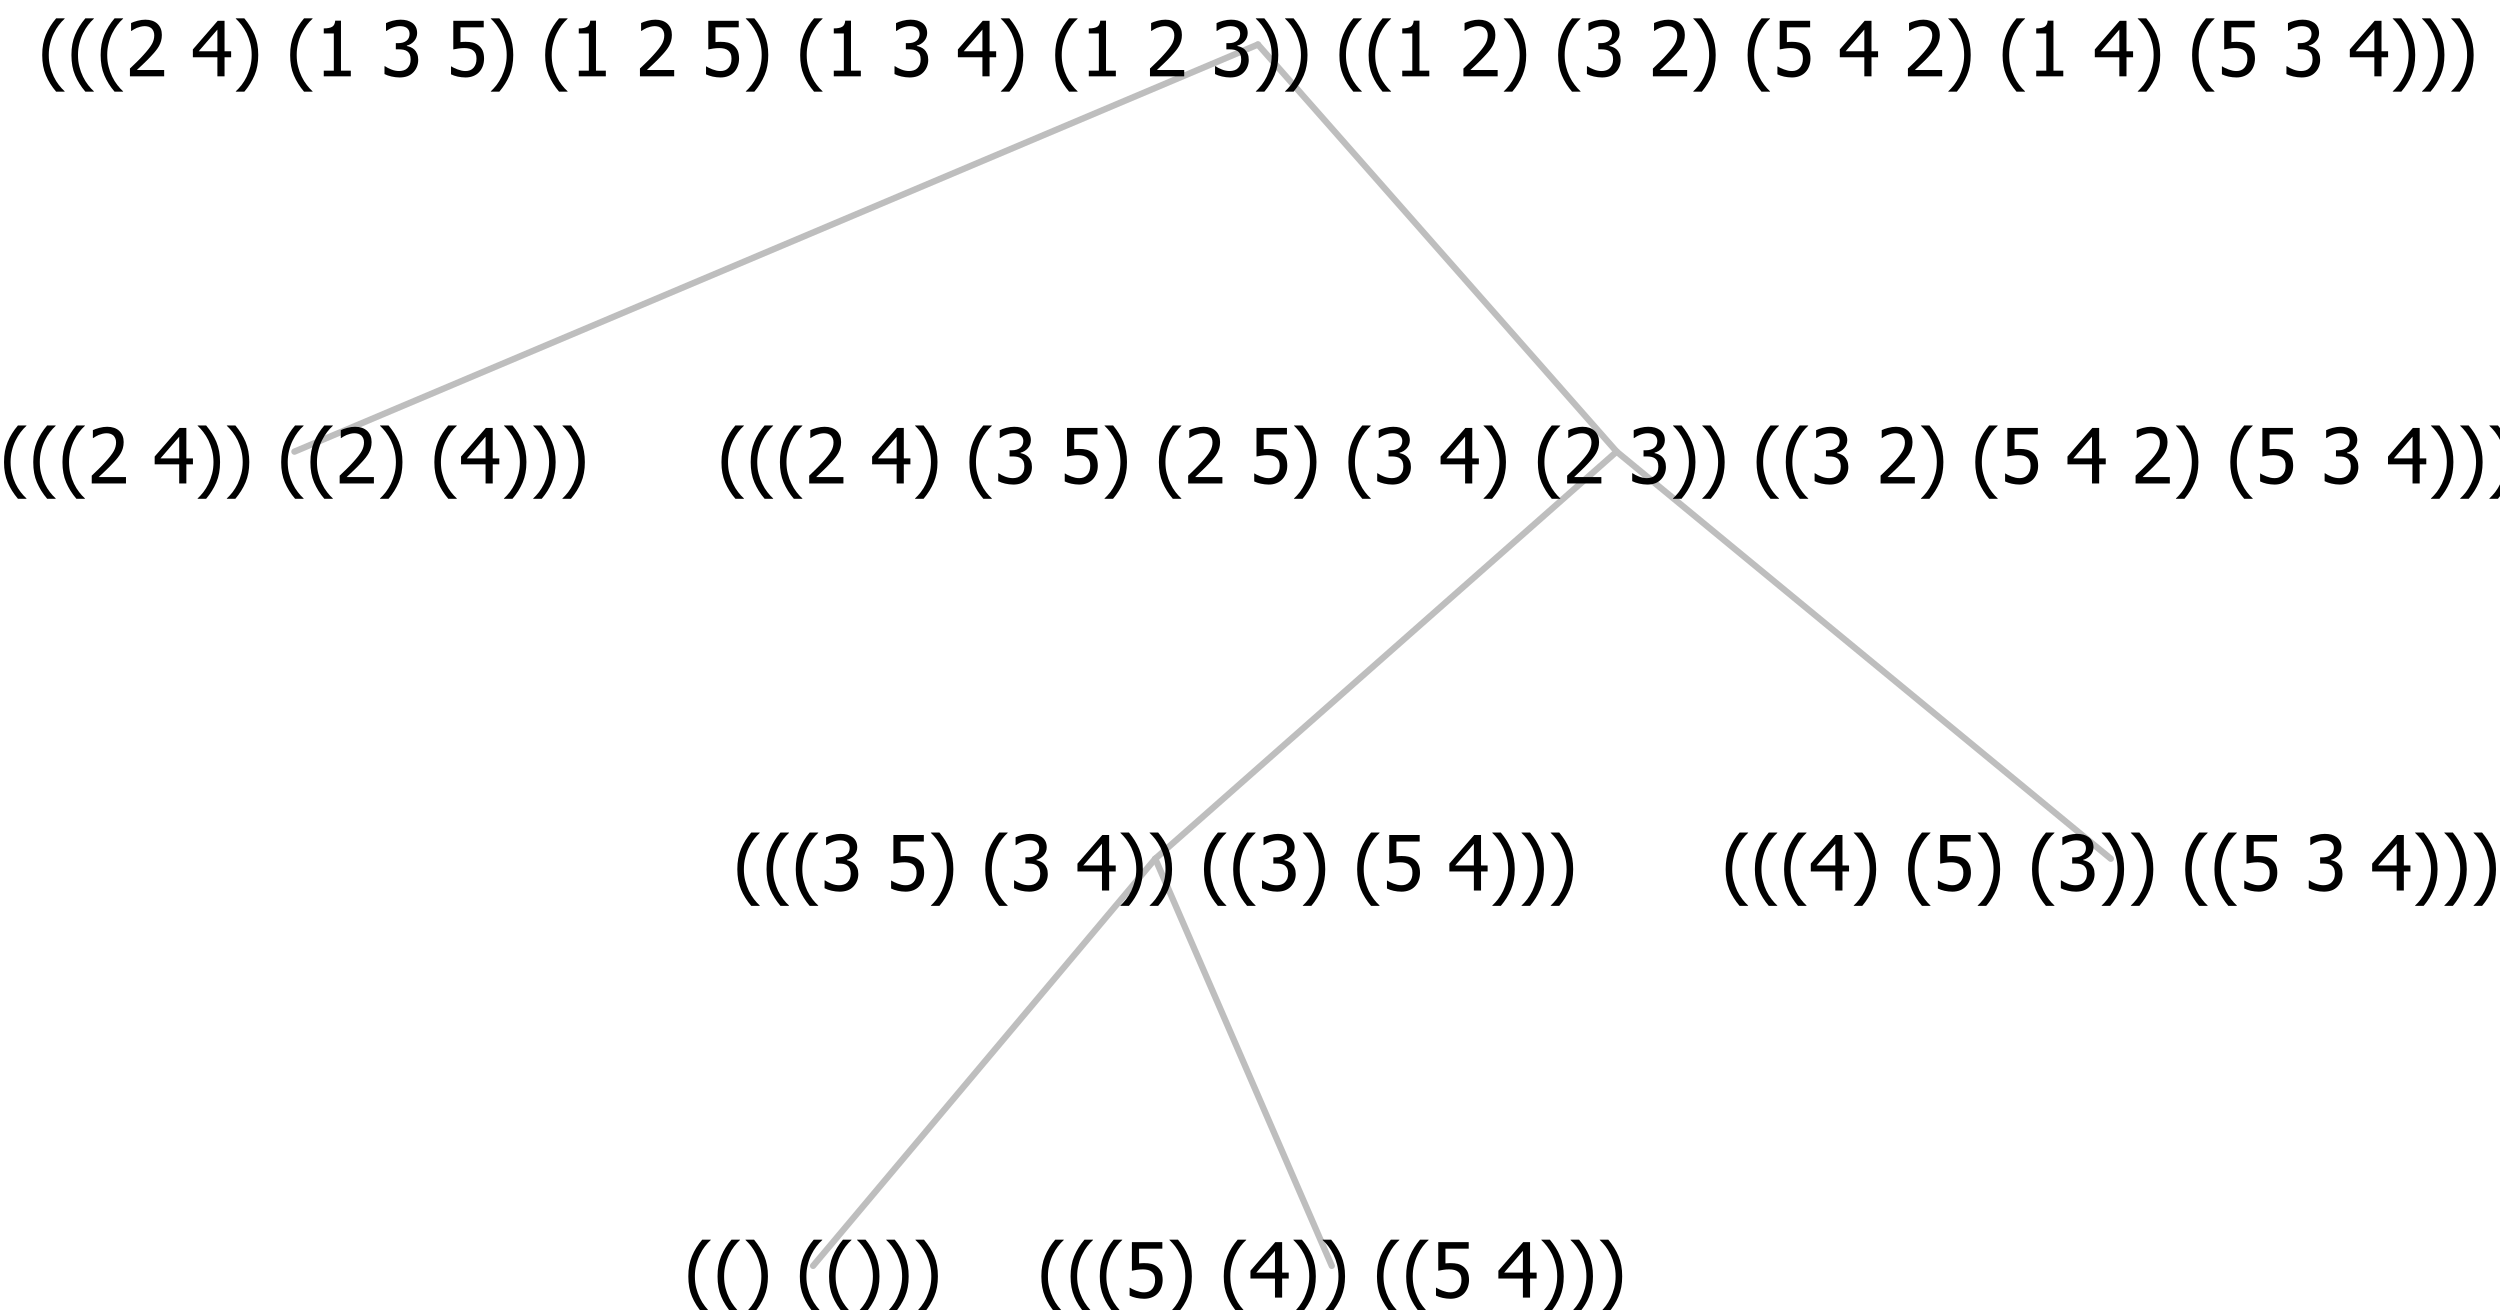 <?xml version="1.0" encoding="UTF-8"?>
<svg xmlns="http://www.w3.org/2000/svg" xmlns:xlink="http://www.w3.org/1999/xlink" width="393.023" height="206" viewBox="0 0 393.023 206" version="1.1">
<defs>
<g>
<symbol overflow="visible" id="glyph0-0">
<path style="stroke:none;" d="M 1.5 0 L 1.5 -9 L 10.5 -9 L 10.5 0 Z M 2.25 -0.75 L 9.75 -0.75 L 9.75 -8.25 L 2.25 -8.25 Z "/>
</symbol>
<symbol overflow="visible" id="glyph0-1">
<path style="stroke:none;" d="M 4.16 2.414 L 2.82 2.414 C 2.133 1.605 1.598 0.75 1.215 -0.152 C 0.824 -1.055 0.633 -2.121 0.633 -3.352 C 0.633 -4.555 0.824 -5.613 1.211 -6.531 C 1.594 -7.445 2.129 -8.309 2.82 -9.117 L 4.16 -9.117 L 4.16 -9.059 C 3.844 -8.773 3.539 -8.441 3.254 -8.07 C 2.965 -7.695 2.699 -7.262 2.453 -6.766 C 2.215 -6.285 2.023 -5.758 1.883 -5.18 C 1.734 -4.602 1.664 -3.992 1.664 -3.352 C 1.664 -2.684 1.734 -2.07 1.879 -1.52 C 2.02 -0.961 2.211 -0.438 2.453 0.062 C 2.684 0.543 2.953 0.977 3.258 1.367 C 3.559 1.754 3.859 2.086 4.16 2.355 Z "/>
</symbol>
<symbol overflow="visible" id="glyph0-2">
<path style="stroke:none;" d="M 6.023 0 L 0.641 0 L 0.641 -1.227 C 1.023 -1.586 1.391 -1.938 1.734 -2.277 C 2.078 -2.609 2.414 -2.961 2.742 -3.328 C 3.406 -4.055 3.859 -4.637 4.102 -5.082 C 4.344 -5.52 4.465 -5.977 4.465 -6.445 C 4.465 -6.688 4.426 -6.898 4.348 -7.082 C 4.27 -7.266 4.164 -7.418 4.039 -7.539 C 3.898 -7.656 3.742 -7.746 3.562 -7.805 C 3.383 -7.859 3.184 -7.887 2.969 -7.891 C 2.762 -7.887 2.551 -7.859 2.34 -7.812 C 2.125 -7.758 1.922 -7.695 1.727 -7.617 C 1.562 -7.547 1.406 -7.465 1.254 -7.375 C 1.098 -7.277 0.973 -7.199 0.883 -7.137 L 0.82 -7.137 L 0.82 -8.379 C 1.062 -8.5 1.398 -8.617 1.828 -8.734 C 2.258 -8.848 2.668 -8.906 3.059 -8.906 C 3.871 -8.906 4.508 -8.688 4.969 -8.258 C 5.43 -7.82 5.66 -7.238 5.66 -6.504 C 5.66 -6.16 5.617 -5.844 5.539 -5.559 C 5.457 -5.266 5.348 -5 5.211 -4.758 C 5.062 -4.5 4.891 -4.246 4.688 -4 C 4.484 -3.746 4.27 -3.5 4.043 -3.266 C 3.676 -2.859 3.266 -2.445 2.816 -2.02 C 2.363 -1.586 2.004 -1.246 1.734 -1 L 6.023 -1 Z "/>
</symbol>
<symbol overflow="visible" id="glyph0-3">
<path style="stroke:none;" d=""/>
</symbol>
<symbol overflow="visible" id="glyph0-4">
<path style="stroke:none;" d="M 6.25 -3 L 5.215 -3 L 5.215 0 L 4.09 0 L 4.09 -3 L 0.234 -3 L 0.234 -4.23 L 4.137 -8.727 L 5.215 -8.727 L 5.215 -3.938 L 6.25 -3.938 Z M 4.09 -3.938 L 4.09 -7.348 L 1.148 -3.938 Z "/>
</symbol>
<symbol overflow="visible" id="glyph0-5">
<path style="stroke:none;" d="M 3.961 -3.352 C 3.961 -2.141 3.766 -1.078 3.379 -0.168 C 2.992 0.746 2.457 1.605 1.773 2.414 L 0.434 2.414 L 0.434 2.355 C 0.73 2.086 1.031 1.754 1.34 1.363 C 1.641 0.969 1.906 0.535 2.141 0.062 C 2.375 -0.441 2.566 -0.969 2.715 -1.531 C 2.855 -2.09 2.93 -2.699 2.93 -3.352 C 2.93 -3.996 2.855 -4.605 2.711 -5.18 C 2.566 -5.75 2.375 -6.277 2.141 -6.766 C 1.898 -7.246 1.629 -7.684 1.328 -8.074 C 1.027 -8.461 0.73 -8.789 0.434 -9.059 L 0.434 -9.117 L 1.773 -9.117 C 2.453 -8.309 2.988 -7.449 3.379 -6.539 C 3.766 -5.625 3.961 -4.562 3.961 -3.352 Z "/>
</symbol>
<symbol overflow="visible" id="glyph0-6">
<path style="stroke:none;" d="M 5.922 -2.777 C 5.918 -2.355 5.852 -1.965 5.719 -1.605 C 5.586 -1.246 5.398 -0.934 5.156 -0.672 C 4.91 -0.402 4.602 -0.195 4.238 -0.047 C 3.871 0.102 3.465 0.176 3.012 0.18 C 2.59 0.176 2.176 0.129 1.777 0.043 C 1.371 -0.051 1.023 -0.168 0.727 -0.316 L 0.727 -1.555 L 0.809 -1.555 C 0.898 -1.484 1.027 -1.41 1.195 -1.328 C 1.359 -1.242 1.543 -1.164 1.75 -1.09 C 1.98 -1.008 2.191 -0.941 2.383 -0.898 C 2.574 -0.852 2.789 -0.832 3.031 -0.832 C 3.262 -0.832 3.492 -0.871 3.715 -0.957 C 3.934 -1.039 4.125 -1.176 4.289 -1.367 C 4.434 -1.535 4.543 -1.738 4.621 -1.969 C 4.695 -2.195 4.734 -2.465 4.734 -2.781 C 4.734 -3.09 4.691 -3.344 4.609 -3.543 C 4.523 -3.742 4.402 -3.906 4.242 -4.039 C 4.074 -4.18 3.867 -4.285 3.625 -4.348 C 3.379 -4.41 3.105 -4.441 2.805 -4.441 C 2.488 -4.441 2.172 -4.414 1.852 -4.367 C 1.531 -4.316 1.273 -4.273 1.086 -4.23 L 1.086 -8.727 L 5.871 -8.727 L 5.871 -7.699 L 2.215 -7.699 L 2.215 -5.379 C 2.355 -5.395 2.492 -5.406 2.629 -5.414 C 2.766 -5.422 2.891 -5.426 3.008 -5.426 C 3.445 -5.426 3.824 -5.387 4.137 -5.312 C 4.445 -5.238 4.742 -5.094 5.027 -4.883 C 5.316 -4.66 5.535 -4.387 5.691 -4.062 C 5.84 -3.73 5.918 -3.305 5.922 -2.777 Z "/>
</symbol>
<symbol overflow="visible" id="glyph0-7">
<path style="stroke:none;" d="M 2.992 -7.891 C 2.781 -7.887 2.57 -7.863 2.363 -7.816 C 2.148 -7.766 1.941 -7.699 1.742 -7.617 C 1.551 -7.539 1.387 -7.457 1.25 -7.371 C 1.109 -7.285 0.988 -7.203 0.879 -7.133 L 0.809 -7.133 L 0.809 -8.367 C 1.059 -8.5 1.402 -8.621 1.84 -8.738 C 2.277 -8.848 2.691 -8.906 3.086 -8.906 C 3.48 -8.906 3.824 -8.863 4.121 -8.785 C 4.41 -8.699 4.68 -8.578 4.922 -8.414 C 5.18 -8.227 5.371 -8 5.504 -7.734 C 5.633 -7.469 5.699 -7.156 5.703 -6.805 C 5.699 -6.32 5.543 -5.898 5.227 -5.535 C 4.906 -5.172 4.527 -4.941 4.09 -4.844 L 4.09 -4.766 C 4.273 -4.727 4.469 -4.668 4.68 -4.582 C 4.887 -4.496 5.082 -4.367 5.262 -4.203 C 5.441 -4.031 5.586 -3.816 5.699 -3.551 C 5.812 -3.285 5.871 -2.965 5.871 -2.59 C 5.871 -2.195 5.801 -1.832 5.668 -1.504 C 5.531 -1.172 5.344 -0.879 5.098 -0.625 C 4.844 -0.355 4.535 -0.156 4.18 -0.023 C 3.816 0.109 3.41 0.176 2.953 0.18 C 2.516 0.176 2.082 0.125 1.652 0.023 C 1.223 -0.078 0.859 -0.203 0.57 -0.359 L 0.57 -1.594 L 0.648 -1.594 C 0.895 -1.414 1.227 -1.242 1.641 -1.078 C 2.055 -0.914 2.469 -0.832 2.883 -0.832 C 3.121 -0.832 3.359 -0.867 3.602 -0.945 C 3.84 -1.02 4.039 -1.145 4.203 -1.32 C 4.355 -1.488 4.477 -1.68 4.559 -1.887 C 4.637 -2.09 4.676 -2.352 4.68 -2.672 C 4.676 -2.988 4.629 -3.246 4.543 -3.453 C 4.449 -3.652 4.324 -3.812 4.16 -3.93 C 3.996 -4.047 3.801 -4.129 3.578 -4.176 C 3.352 -4.219 3.109 -4.242 2.848 -4.242 L 2.352 -4.242 L 2.352 -5.215 L 2.734 -5.215 C 3.262 -5.215 3.691 -5.34 4.02 -5.59 C 4.348 -5.84 4.512 -6.203 4.516 -6.68 C 4.512 -6.898 4.469 -7.086 4.387 -7.246 C 4.297 -7.402 4.188 -7.527 4.062 -7.625 C 3.906 -7.719 3.742 -7.789 3.566 -7.832 C 3.383 -7.867 3.191 -7.887 2.992 -7.891 Z "/>
</symbol>
<symbol overflow="visible" id="glyph0-8">
<path style="stroke:none;" d="M 5.578 0 L 1.324 0 L 1.324 -0.891 L 2.906 -0.891 L 2.906 -6.738 L 1.324 -6.738 L 1.324 -7.535 C 1.918 -7.535 2.355 -7.617 2.645 -7.789 C 2.926 -7.957 3.086 -8.281 3.125 -8.754 L 4.031 -8.754 L 4.031 -0.891 L 5.578 -0.891 Z "/>
</symbol>
</g>
</defs>
<g id="surface2414121">
<path style="fill:none;stroke-width:1;stroke-linecap:round;stroke-linejoin:round;stroke:rgb(74.51%,74.51%,74.51%);stroke-opacity:1;stroke-miterlimit:10;" d="M 197.758 7 L 254.152 71 "/>
<path style="fill:none;stroke-width:1;stroke-linecap:round;stroke-linejoin:round;stroke:rgb(74.51%,74.51%,74.51%);stroke-opacity:1;stroke-miterlimit:10;" d="M 197.758 7 L 46.289 71 "/>
<g style="fill:rgb(0%,0%,0%);fill-opacity:1;">
  <use xlink:href="#glyph0-1" x="0" y="76"/>
  <use xlink:href="#glyph0-1" x="4.594" y="76"/>
  <use xlink:href="#glyph0-1" x="9.188" y="76"/>
  <use xlink:href="#glyph0-2" x="13.781" y="76"/>
  <use xlink:href="#glyph0-3" x="20.332" y="76"/>
  <use xlink:href="#glyph0-4" x="24.082" y="76"/>
  <use xlink:href="#glyph0-5" x="30.633" y="76"/>
  <use xlink:href="#glyph0-5" x="35.227" y="76"/>
  <use xlink:href="#glyph0-3" x="39.82" y="76"/>
  <use xlink:href="#glyph0-1" x="43.57" y="76"/>
  <use xlink:href="#glyph0-1" x="48.164" y="76"/>
  <use xlink:href="#glyph0-2" x="52.758" y="76"/>
  <use xlink:href="#glyph0-5" x="59.309" y="76"/>
  <use xlink:href="#glyph0-3" x="63.902" y="76"/>
  <use xlink:href="#glyph0-1" x="67.652" y="76"/>
  <use xlink:href="#glyph0-4" x="72.246" y="76"/>
  <use xlink:href="#glyph0-5" x="78.797" y="76"/>
  <use xlink:href="#glyph0-5" x="83.391" y="76"/>
  <use xlink:href="#glyph0-5" x="87.984" y="76"/>
</g>
<path style="fill:none;stroke-width:1;stroke-linecap:round;stroke-linejoin:round;stroke:rgb(74.51%,74.51%,74.51%);stroke-opacity:1;stroke-miterlimit:10;" d="M 254.152 71 L 331.84 135 "/>
<path style="fill:none;stroke-width:1;stroke-linecap:round;stroke-linejoin:round;stroke:rgb(74.51%,74.51%,74.51%);stroke-opacity:1;stroke-miterlimit:10;" d="M 254.152 71 L 181.617 135 "/>
<path style="fill:none;stroke-width:1;stroke-linecap:round;stroke-linejoin:round;stroke:rgb(74.51%,74.51%,74.51%);stroke-opacity:1;stroke-miterlimit:10;" d="M 181.617 135 L 209.367 199 "/>
<path style="fill:none;stroke-width:1;stroke-linecap:round;stroke-linejoin:round;stroke:rgb(74.51%,74.51%,74.51%);stroke-opacity:1;stroke-miterlimit:10;" d="M 181.617 135 L 127.828 199 "/>
<g style="fill:rgb(0%,0%,0%);fill-opacity:1;">
  <use xlink:href="#glyph0-1" x="107.578" y="204"/>
  <use xlink:href="#glyph0-1" x="112.172" y="204"/>
  <use xlink:href="#glyph0-5" x="116.766" y="204"/>
  <use xlink:href="#glyph0-3" x="121.359" y="204"/>
  <use xlink:href="#glyph0-1" x="125.109" y="204"/>
  <use xlink:href="#glyph0-1" x="129.703" y="204"/>
  <use xlink:href="#glyph0-5" x="134.297" y="204"/>
  <use xlink:href="#glyph0-5" x="138.891" y="204"/>
  <use xlink:href="#glyph0-5" x="143.484" y="204"/>
</g>
<g style="fill:rgb(0%,0%,0%);fill-opacity:1;">
  <use xlink:href="#glyph0-1" x="163.078" y="204"/>
  <use xlink:href="#glyph0-1" x="167.672" y="204"/>
  <use xlink:href="#glyph0-1" x="172.266" y="204"/>
  <use xlink:href="#glyph0-6" x="176.859" y="204"/>
  <use xlink:href="#glyph0-5" x="183.41" y="204"/>
  <use xlink:href="#glyph0-3" x="188.004" y="204"/>
  <use xlink:href="#glyph0-1" x="191.754" y="204"/>
  <use xlink:href="#glyph0-4" x="196.348" y="204"/>
  <use xlink:href="#glyph0-5" x="202.898" y="204"/>
  <use xlink:href="#glyph0-5" x="207.492" y="204"/>
  <use xlink:href="#glyph0-3" x="212.086" y="204"/>
  <use xlink:href="#glyph0-1" x="215.836" y="204"/>
  <use xlink:href="#glyph0-1" x="220.43" y="204"/>
  <use xlink:href="#glyph0-6" x="225.023" y="204"/>
  <use xlink:href="#glyph0-3" x="231.574" y="204"/>
  <use xlink:href="#glyph0-4" x="235.324" y="204"/>
  <use xlink:href="#glyph0-5" x="241.875" y="204"/>
  <use xlink:href="#glyph0-5" x="246.469" y="204"/>
  <use xlink:href="#glyph0-5" x="251.062" y="204"/>
</g>
<g style="fill:rgb(0%,0%,0%);fill-opacity:1;">
  <use xlink:href="#glyph0-1" x="115.281" y="140"/>
  <use xlink:href="#glyph0-1" x="119.875" y="140"/>
  <use xlink:href="#glyph0-1" x="124.469" y="140"/>
  <use xlink:href="#glyph0-7" x="129.062" y="140"/>
  <use xlink:href="#glyph0-3" x="135.613" y="140"/>
  <use xlink:href="#glyph0-6" x="139.363" y="140"/>
  <use xlink:href="#glyph0-5" x="145.914" y="140"/>
  <use xlink:href="#glyph0-3" x="150.508" y="140"/>
  <use xlink:href="#glyph0-1" x="154.258" y="140"/>
  <use xlink:href="#glyph0-7" x="158.852" y="140"/>
  <use xlink:href="#glyph0-3" x="165.402" y="140"/>
  <use xlink:href="#glyph0-4" x="169.152" y="140"/>
  <use xlink:href="#glyph0-5" x="175.703" y="140"/>
  <use xlink:href="#glyph0-5" x="180.297" y="140"/>
  <use xlink:href="#glyph0-3" x="184.891" y="140"/>
  <use xlink:href="#glyph0-1" x="188.641" y="140"/>
  <use xlink:href="#glyph0-1" x="193.234" y="140"/>
  <use xlink:href="#glyph0-7" x="197.828" y="140"/>
  <use xlink:href="#glyph0-5" x="204.379" y="140"/>
  <use xlink:href="#glyph0-3" x="208.973" y="140"/>
  <use xlink:href="#glyph0-1" x="212.723" y="140"/>
  <use xlink:href="#glyph0-6" x="217.316" y="140"/>
  <use xlink:href="#glyph0-3" x="223.867" y="140"/>
  <use xlink:href="#glyph0-4" x="227.617" y="140"/>
  <use xlink:href="#glyph0-5" x="234.168" y="140"/>
  <use xlink:href="#glyph0-5" x="238.762" y="140"/>
  <use xlink:href="#glyph0-5" x="243.355" y="140"/>
</g>
<g style="fill:rgb(0%,0%,0%);fill-opacity:1;">
  <use xlink:href="#glyph0-1" x="270.656" y="140"/>
  <use xlink:href="#glyph0-1" x="275.25" y="140"/>
  <use xlink:href="#glyph0-1" x="279.844" y="140"/>
  <use xlink:href="#glyph0-4" x="284.438" y="140"/>
  <use xlink:href="#glyph0-5" x="290.988" y="140"/>
  <use xlink:href="#glyph0-3" x="295.582" y="140"/>
  <use xlink:href="#glyph0-1" x="299.332" y="140"/>
  <use xlink:href="#glyph0-6" x="303.926" y="140"/>
  <use xlink:href="#glyph0-5" x="310.477" y="140"/>
  <use xlink:href="#glyph0-3" x="315.07" y="140"/>
  <use xlink:href="#glyph0-1" x="318.82" y="140"/>
  <use xlink:href="#glyph0-7" x="323.414" y="140"/>
  <use xlink:href="#glyph0-5" x="329.965" y="140"/>
  <use xlink:href="#glyph0-5" x="334.559" y="140"/>
  <use xlink:href="#glyph0-3" x="339.152" y="140"/>
  <use xlink:href="#glyph0-1" x="342.902" y="140"/>
  <use xlink:href="#glyph0-1" x="347.496" y="140"/>
  <use xlink:href="#glyph0-6" x="352.09" y="140"/>
  <use xlink:href="#glyph0-3" x="358.641" y="140"/>
  <use xlink:href="#glyph0-7" x="362.391" y="140"/>
  <use xlink:href="#glyph0-3" x="368.941" y="140"/>
  <use xlink:href="#glyph0-4" x="372.691" y="140"/>
  <use xlink:href="#glyph0-5" x="379.242" y="140"/>
  <use xlink:href="#glyph0-5" x="383.836" y="140"/>
  <use xlink:href="#glyph0-5" x="388.43" y="140"/>
</g>
<g style="fill:rgb(0%,0%,0%);fill-opacity:1;">
  <use xlink:href="#glyph0-1" x="112.789" y="76"/>
  <use xlink:href="#glyph0-1" x="117.383" y="76"/>
  <use xlink:href="#glyph0-1" x="121.977" y="76"/>
  <use xlink:href="#glyph0-2" x="126.57" y="76"/>
  <use xlink:href="#glyph0-3" x="133.121" y="76"/>
  <use xlink:href="#glyph0-4" x="136.871" y="76"/>
  <use xlink:href="#glyph0-5" x="143.422" y="76"/>
  <use xlink:href="#glyph0-3" x="148.016" y="76"/>
  <use xlink:href="#glyph0-1" x="151.766" y="76"/>
  <use xlink:href="#glyph0-7" x="156.359" y="76"/>
  <use xlink:href="#glyph0-3" x="162.91" y="76"/>
  <use xlink:href="#glyph0-6" x="166.66" y="76"/>
  <use xlink:href="#glyph0-5" x="173.211" y="76"/>
  <use xlink:href="#glyph0-3" x="177.805" y="76"/>
  <use xlink:href="#glyph0-1" x="181.555" y="76"/>
  <use xlink:href="#glyph0-2" x="186.148" y="76"/>
  <use xlink:href="#glyph0-3" x="192.699" y="76"/>
  <use xlink:href="#glyph0-6" x="196.449" y="76"/>
  <use xlink:href="#glyph0-5" x="203" y="76"/>
  <use xlink:href="#glyph0-3" x="207.594" y="76"/>
  <use xlink:href="#glyph0-1" x="211.344" y="76"/>
  <use xlink:href="#glyph0-7" x="215.938" y="76"/>
  <use xlink:href="#glyph0-3" x="222.488" y="76"/>
  <use xlink:href="#glyph0-4" x="226.238" y="76"/>
  <use xlink:href="#glyph0-5" x="232.789" y="76"/>
  <use xlink:href="#glyph0-3" x="237.383" y="76"/>
  <use xlink:href="#glyph0-1" x="241.133" y="76"/>
  <use xlink:href="#glyph0-2" x="245.727" y="76"/>
  <use xlink:href="#glyph0-3" x="252.277" y="76"/>
  <use xlink:href="#glyph0-7" x="256.027" y="76"/>
  <use xlink:href="#glyph0-5" x="262.578" y="76"/>
  <use xlink:href="#glyph0-5" x="267.172" y="76"/>
  <use xlink:href="#glyph0-3" x="271.766" y="76"/>
  <use xlink:href="#glyph0-1" x="275.516" y="76"/>
  <use xlink:href="#glyph0-1" x="280.109" y="76"/>
  <use xlink:href="#glyph0-7" x="284.703" y="76"/>
  <use xlink:href="#glyph0-3" x="291.254" y="76"/>
  <use xlink:href="#glyph0-2" x="295.004" y="76"/>
  <use xlink:href="#glyph0-5" x="301.555" y="76"/>
  <use xlink:href="#glyph0-3" x="306.148" y="76"/>
  <use xlink:href="#glyph0-1" x="309.898" y="76"/>
  <use xlink:href="#glyph0-6" x="314.492" y="76"/>
  <use xlink:href="#glyph0-3" x="321.043" y="76"/>
  <use xlink:href="#glyph0-4" x="324.793" y="76"/>
  <use xlink:href="#glyph0-3" x="331.344" y="76"/>
  <use xlink:href="#glyph0-2" x="335.094" y="76"/>
  <use xlink:href="#glyph0-5" x="341.645" y="76"/>
  <use xlink:href="#glyph0-3" x="346.238" y="76"/>
  <use xlink:href="#glyph0-1" x="349.988" y="76"/>
  <use xlink:href="#glyph0-6" x="354.582" y="76"/>
  <use xlink:href="#glyph0-3" x="361.133" y="76"/>
  <use xlink:href="#glyph0-7" x="364.883" y="76"/>
  <use xlink:href="#glyph0-3" x="371.434" y="76"/>
  <use xlink:href="#glyph0-4" x="375.184" y="76"/>
  <use xlink:href="#glyph0-5" x="381.734" y="76"/>
  <use xlink:href="#glyph0-5" x="386.328" y="76"/>
  <use xlink:href="#glyph0-5" x="390.922" y="76"/>
</g>
<g style="fill:rgb(0%,0%,0%);fill-opacity:1;">
  <use xlink:href="#glyph0-1" x="6.004" y="12"/>
  <use xlink:href="#glyph0-1" x="10.598" y="12"/>
  <use xlink:href="#glyph0-1" x="15.191" y="12"/>
  <use xlink:href="#glyph0-2" x="19.785" y="12"/>
  <use xlink:href="#glyph0-3" x="26.336" y="12"/>
  <use xlink:href="#glyph0-4" x="30.086" y="12"/>
  <use xlink:href="#glyph0-5" x="36.637" y="12"/>
  <use xlink:href="#glyph0-3" x="41.23" y="12"/>
  <use xlink:href="#glyph0-1" x="44.98" y="12"/>
  <use xlink:href="#glyph0-8" x="49.574" y="12"/>
  <use xlink:href="#glyph0-3" x="56.125" y="12"/>
  <use xlink:href="#glyph0-7" x="59.875" y="12"/>
  <use xlink:href="#glyph0-3" x="66.426" y="12"/>
  <use xlink:href="#glyph0-6" x="70.176" y="12"/>
  <use xlink:href="#glyph0-5" x="76.727" y="12"/>
  <use xlink:href="#glyph0-3" x="81.32" y="12"/>
  <use xlink:href="#glyph0-1" x="85.07" y="12"/>
  <use xlink:href="#glyph0-8" x="89.664" y="12"/>
  <use xlink:href="#glyph0-3" x="96.215" y="12"/>
  <use xlink:href="#glyph0-2" x="99.965" y="12"/>
  <use xlink:href="#glyph0-3" x="106.516" y="12"/>
  <use xlink:href="#glyph0-6" x="110.266" y="12"/>
  <use xlink:href="#glyph0-5" x="116.816" y="12"/>
  <use xlink:href="#glyph0-3" x="121.41" y="12"/>
  <use xlink:href="#glyph0-1" x="125.16" y="12"/>
  <use xlink:href="#glyph0-8" x="129.754" y="12"/>
  <use xlink:href="#glyph0-3" x="136.305" y="12"/>
  <use xlink:href="#glyph0-7" x="140.055" y="12"/>
  <use xlink:href="#glyph0-3" x="146.605" y="12"/>
  <use xlink:href="#glyph0-4" x="150.355" y="12"/>
  <use xlink:href="#glyph0-5" x="156.906" y="12"/>
  <use xlink:href="#glyph0-3" x="161.5" y="12"/>
  <use xlink:href="#glyph0-1" x="165.25" y="12"/>
  <use xlink:href="#glyph0-8" x="169.844" y="12"/>
  <use xlink:href="#glyph0-3" x="176.395" y="12"/>
  <use xlink:href="#glyph0-2" x="180.145" y="12"/>
  <use xlink:href="#glyph0-3" x="186.695" y="12"/>
  <use xlink:href="#glyph0-7" x="190.445" y="12"/>
  <use xlink:href="#glyph0-5" x="196.996" y="12"/>
  <use xlink:href="#glyph0-5" x="201.59" y="12"/>
  <use xlink:href="#glyph0-3" x="206.184" y="12"/>
  <use xlink:href="#glyph0-1" x="209.934" y="12"/>
  <use xlink:href="#glyph0-1" x="214.527" y="12"/>
  <use xlink:href="#glyph0-8" x="219.121" y="12"/>
  <use xlink:href="#glyph0-3" x="225.672" y="12"/>
  <use xlink:href="#glyph0-2" x="229.422" y="12"/>
  <use xlink:href="#glyph0-5" x="235.973" y="12"/>
  <use xlink:href="#glyph0-3" x="240.566" y="12"/>
  <use xlink:href="#glyph0-1" x="244.316" y="12"/>
  <use xlink:href="#glyph0-7" x="248.91" y="12"/>
  <use xlink:href="#glyph0-3" x="255.461" y="12"/>
  <use xlink:href="#glyph0-2" x="259.211" y="12"/>
  <use xlink:href="#glyph0-5" x="265.762" y="12"/>
  <use xlink:href="#glyph0-3" x="270.355" y="12"/>
  <use xlink:href="#glyph0-1" x="274.105" y="12"/>
  <use xlink:href="#glyph0-6" x="278.699" y="12"/>
  <use xlink:href="#glyph0-3" x="285.25" y="12"/>
  <use xlink:href="#glyph0-4" x="289" y="12"/>
  <use xlink:href="#glyph0-3" x="295.551" y="12"/>
  <use xlink:href="#glyph0-2" x="299.301" y="12"/>
  <use xlink:href="#glyph0-5" x="305.852" y="12"/>
  <use xlink:href="#glyph0-3" x="310.445" y="12"/>
  <use xlink:href="#glyph0-1" x="314.195" y="12"/>
  <use xlink:href="#glyph0-8" x="318.789" y="12"/>
  <use xlink:href="#glyph0-3" x="325.34" y="12"/>
  <use xlink:href="#glyph0-4" x="329.09" y="12"/>
  <use xlink:href="#glyph0-5" x="335.641" y="12"/>
  <use xlink:href="#glyph0-3" x="340.234" y="12"/>
  <use xlink:href="#glyph0-1" x="343.984" y="12"/>
  <use xlink:href="#glyph0-6" x="348.578" y="12"/>
  <use xlink:href="#glyph0-3" x="355.129" y="12"/>
  <use xlink:href="#glyph0-7" x="358.879" y="12"/>
  <use xlink:href="#glyph0-3" x="365.43" y="12"/>
  <use xlink:href="#glyph0-4" x="369.18" y="12"/>
  <use xlink:href="#glyph0-5" x="375.73" y="12"/>
  <use xlink:href="#glyph0-5" x="380.324" y="12"/>
  <use xlink:href="#glyph0-5" x="384.918" y="12"/>
</g>
</g>
</svg>
